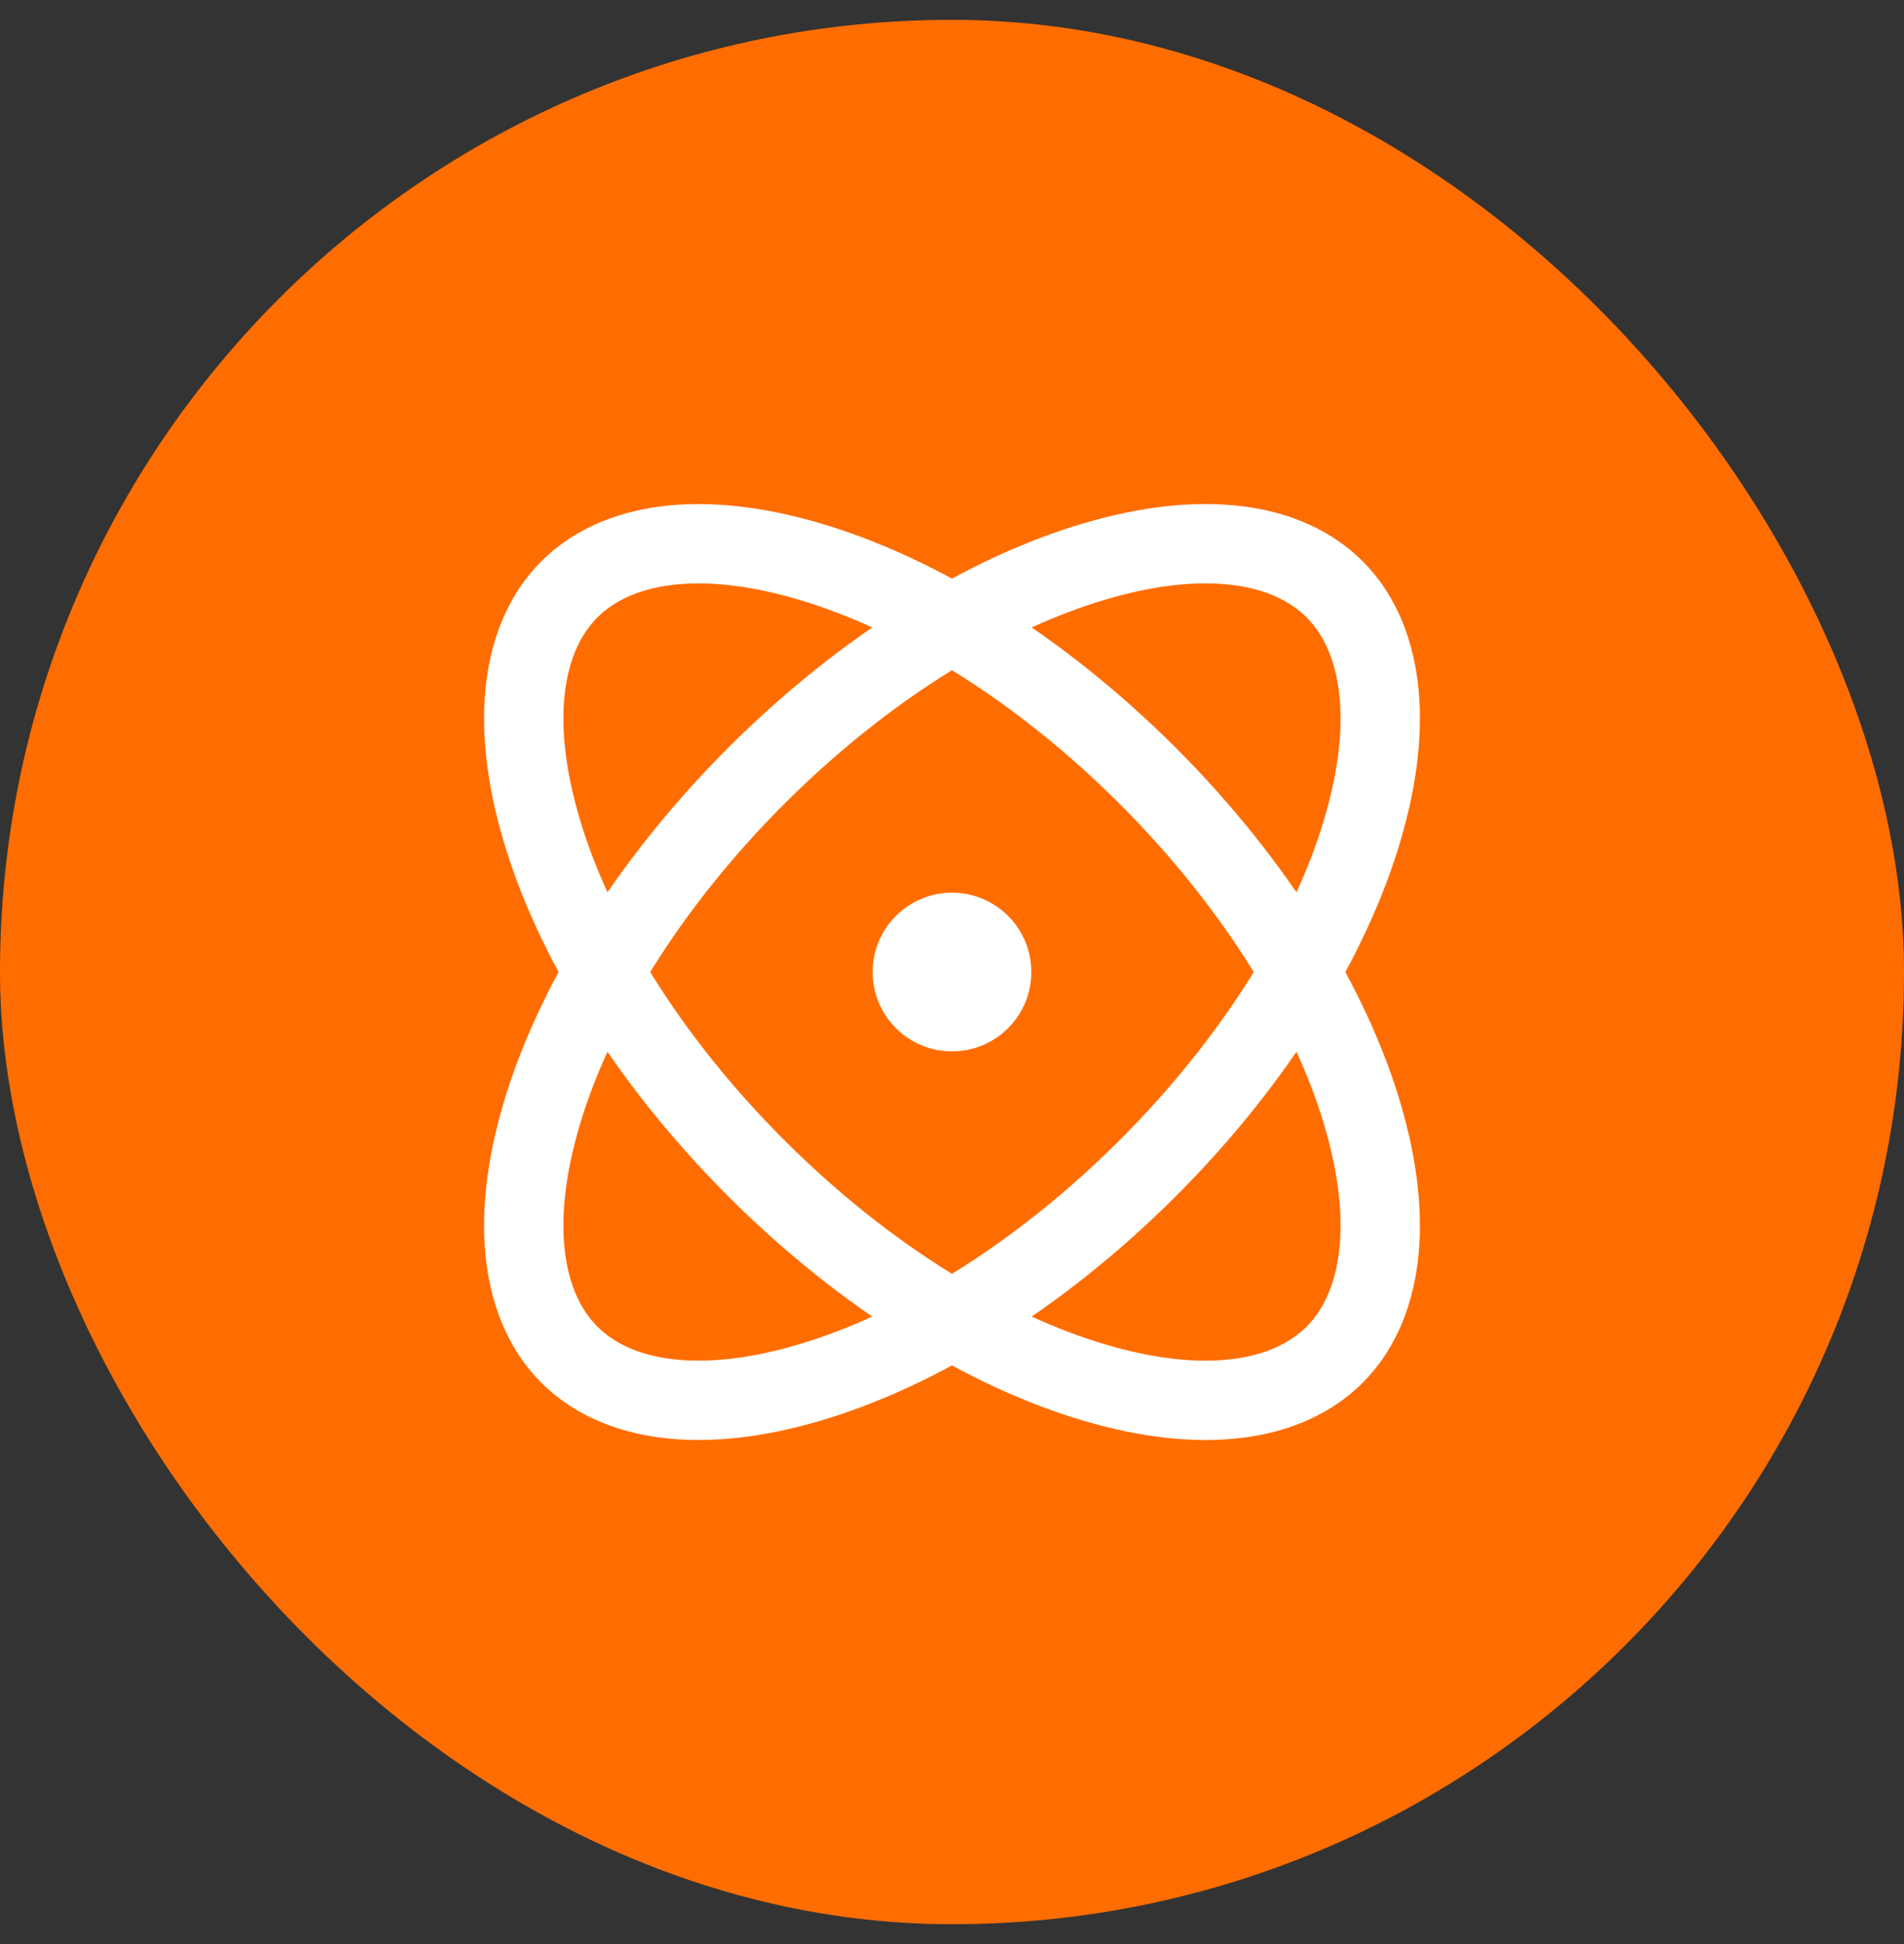 <svg width="48" height="49" viewBox="0 0 48 49" fill="none" xmlns="http://www.w3.org/2000/svg">
<rect x="0" y="0" width="48" height="49" fill="#333333" stroke="none"/>
<rect y="0.5" width="48" height="48" rx="24" fill="#FF6D00"/>
<path d="M33.645 34.146C32.466 35.325 30.357 35.662 27.61 34.854C24.904 34.059 21.824 32.204 19.06 29.44C16.296 26.677 14.441 23.597 13.646 20.891C12.838 18.144 13.175 16.034 14.354 14.855C15.533 13.676 17.643 13.339 20.39 14.147C23.096 14.942 26.176 16.797 28.94 19.561C31.703 22.325 33.558 25.404 34.354 28.11C35.162 30.857 34.825 32.967 33.645 34.146Z" stroke="white" stroke-width="2"/>
<path d="M14.354 34.145C13.175 32.966 12.838 30.856 13.646 28.109C14.442 25.403 16.297 22.323 19.06 19.56C21.824 16.796 24.904 14.941 27.61 14.146C30.357 13.338 32.467 13.675 33.646 14.854C34.825 16.033 35.162 18.143 34.354 20.89C33.559 23.596 31.704 26.675 28.94 29.439C26.176 32.203 23.096 34.057 20.39 34.853C17.643 35.661 15.534 35.324 14.354 34.145Z" stroke="white" stroke-width="2"/>
<circle cx="24" cy="24.5" r="2" fill="white"/>
</svg>
